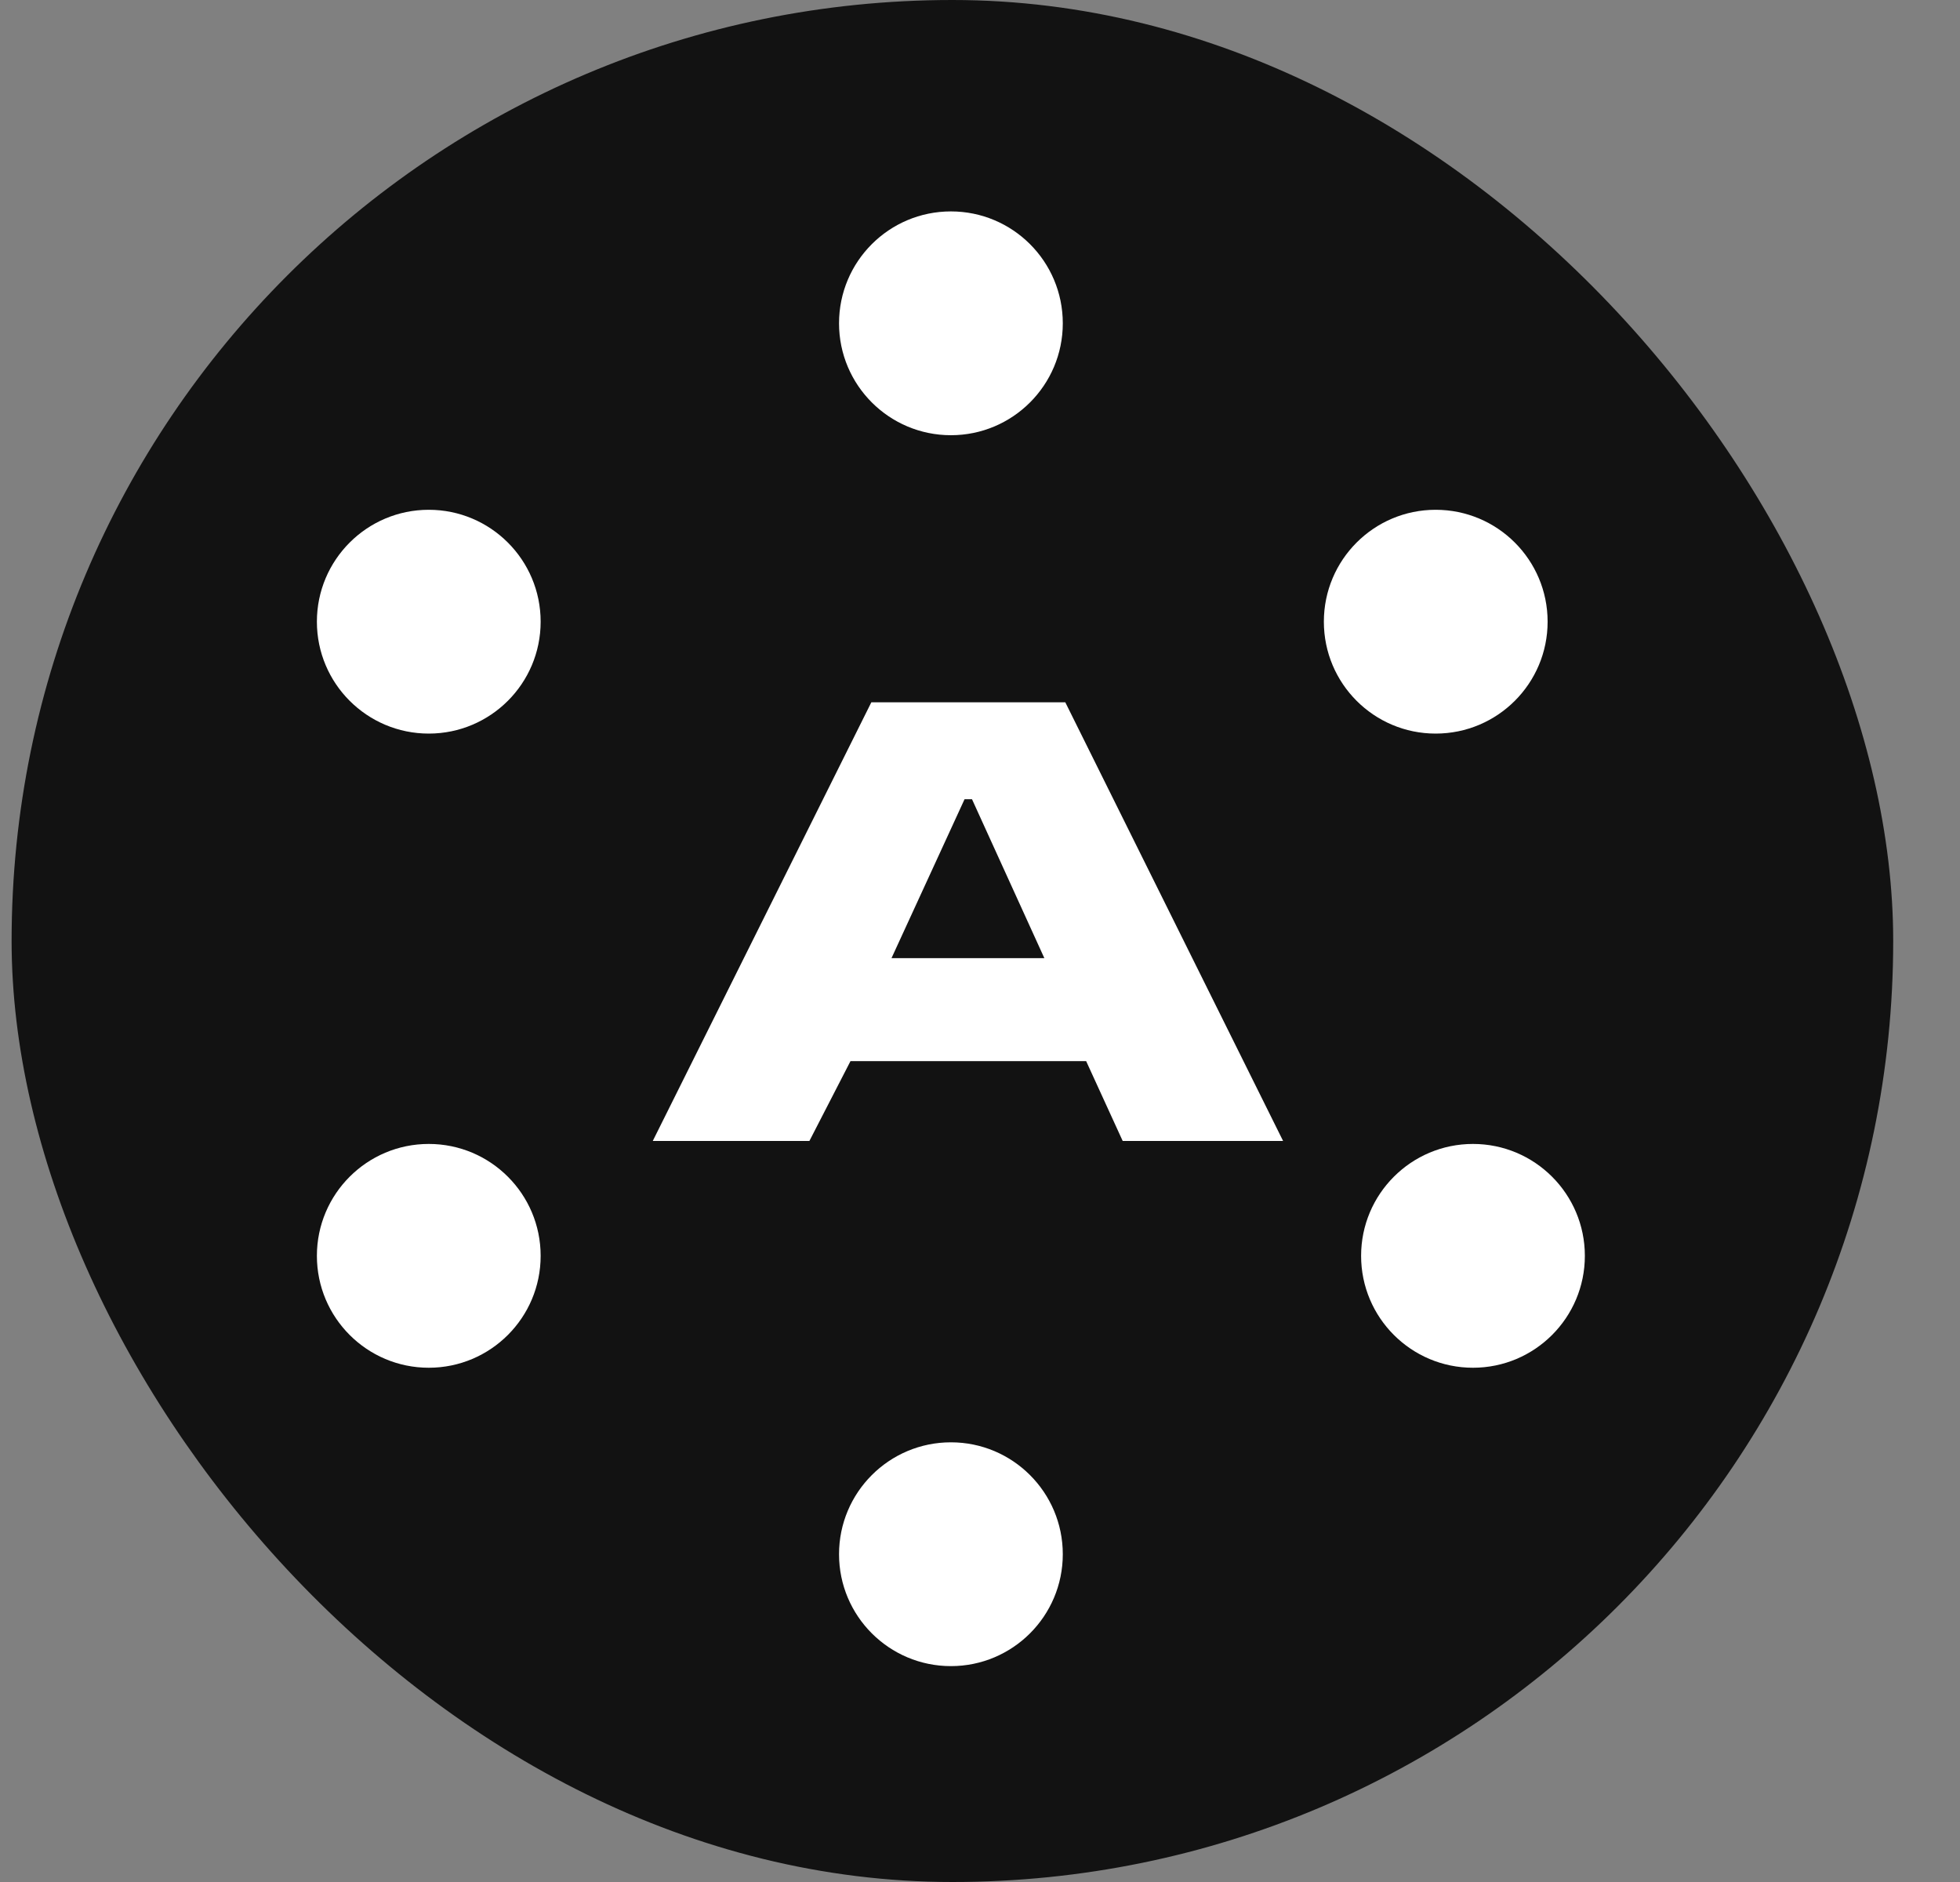 <svg width="25" height="24" viewBox="0 0 25 24" fill="none" xmlns="http://www.w3.org/2000/svg">
<rect x="0" y="0" width="25" height="24" fill="#808080" stroke="none"/>
<rect x="0.148" width="24" height="24" rx="12" fill="#121212"/>
<path fill-rule="evenodd" clip-rule="evenodd" d="M13.556 4.123C13.556 4.911 12.917 5.55 12.129 5.55C11.341 5.55 10.702 4.911 10.702 4.123C10.702 3.334 11.341 2.696 12.129 2.696C12.917 2.696 13.556 3.334 13.556 4.123ZM13.556 19.82C13.556 20.608 12.917 21.247 12.129 21.247C11.341 21.247 10.702 20.608 10.702 19.82C10.702 19.032 11.341 18.393 12.129 18.393C12.917 18.393 13.556 19.032 13.556 19.82ZM18.312 9.355C19.101 9.355 19.74 8.716 19.74 7.928C19.74 7.14 19.101 6.501 18.312 6.501C17.524 6.501 16.886 7.14 16.886 7.928C16.886 8.716 17.524 9.355 18.312 9.355ZM6.896 7.928C6.896 8.716 6.257 9.355 5.469 9.355C4.681 9.355 4.042 8.716 4.042 7.928C4.042 7.14 4.681 6.501 5.469 6.501C6.257 6.501 6.896 7.14 6.896 7.928ZM18.788 17.442C19.576 17.442 20.215 16.803 20.215 16.015C20.215 15.227 19.576 14.588 18.788 14.588C18 14.588 17.361 15.227 17.361 16.015C17.361 16.803 18 17.442 18.788 17.442ZM6.896 16.015C6.896 16.803 6.257 17.442 5.469 17.442C4.681 17.442 4.042 16.803 4.042 16.015C4.042 15.227 4.681 14.588 5.469 14.588C6.257 14.588 6.896 15.227 6.896 16.015ZM11.114 8.956L8.326 14.55H10.324L10.848 13.532H13.854L14.32 14.55H16.366L13.588 8.956H11.114ZM13.321 12.219H11.371L12.303 10.192H12.398L13.321 12.219Z" fill="white"/>
</svg>
